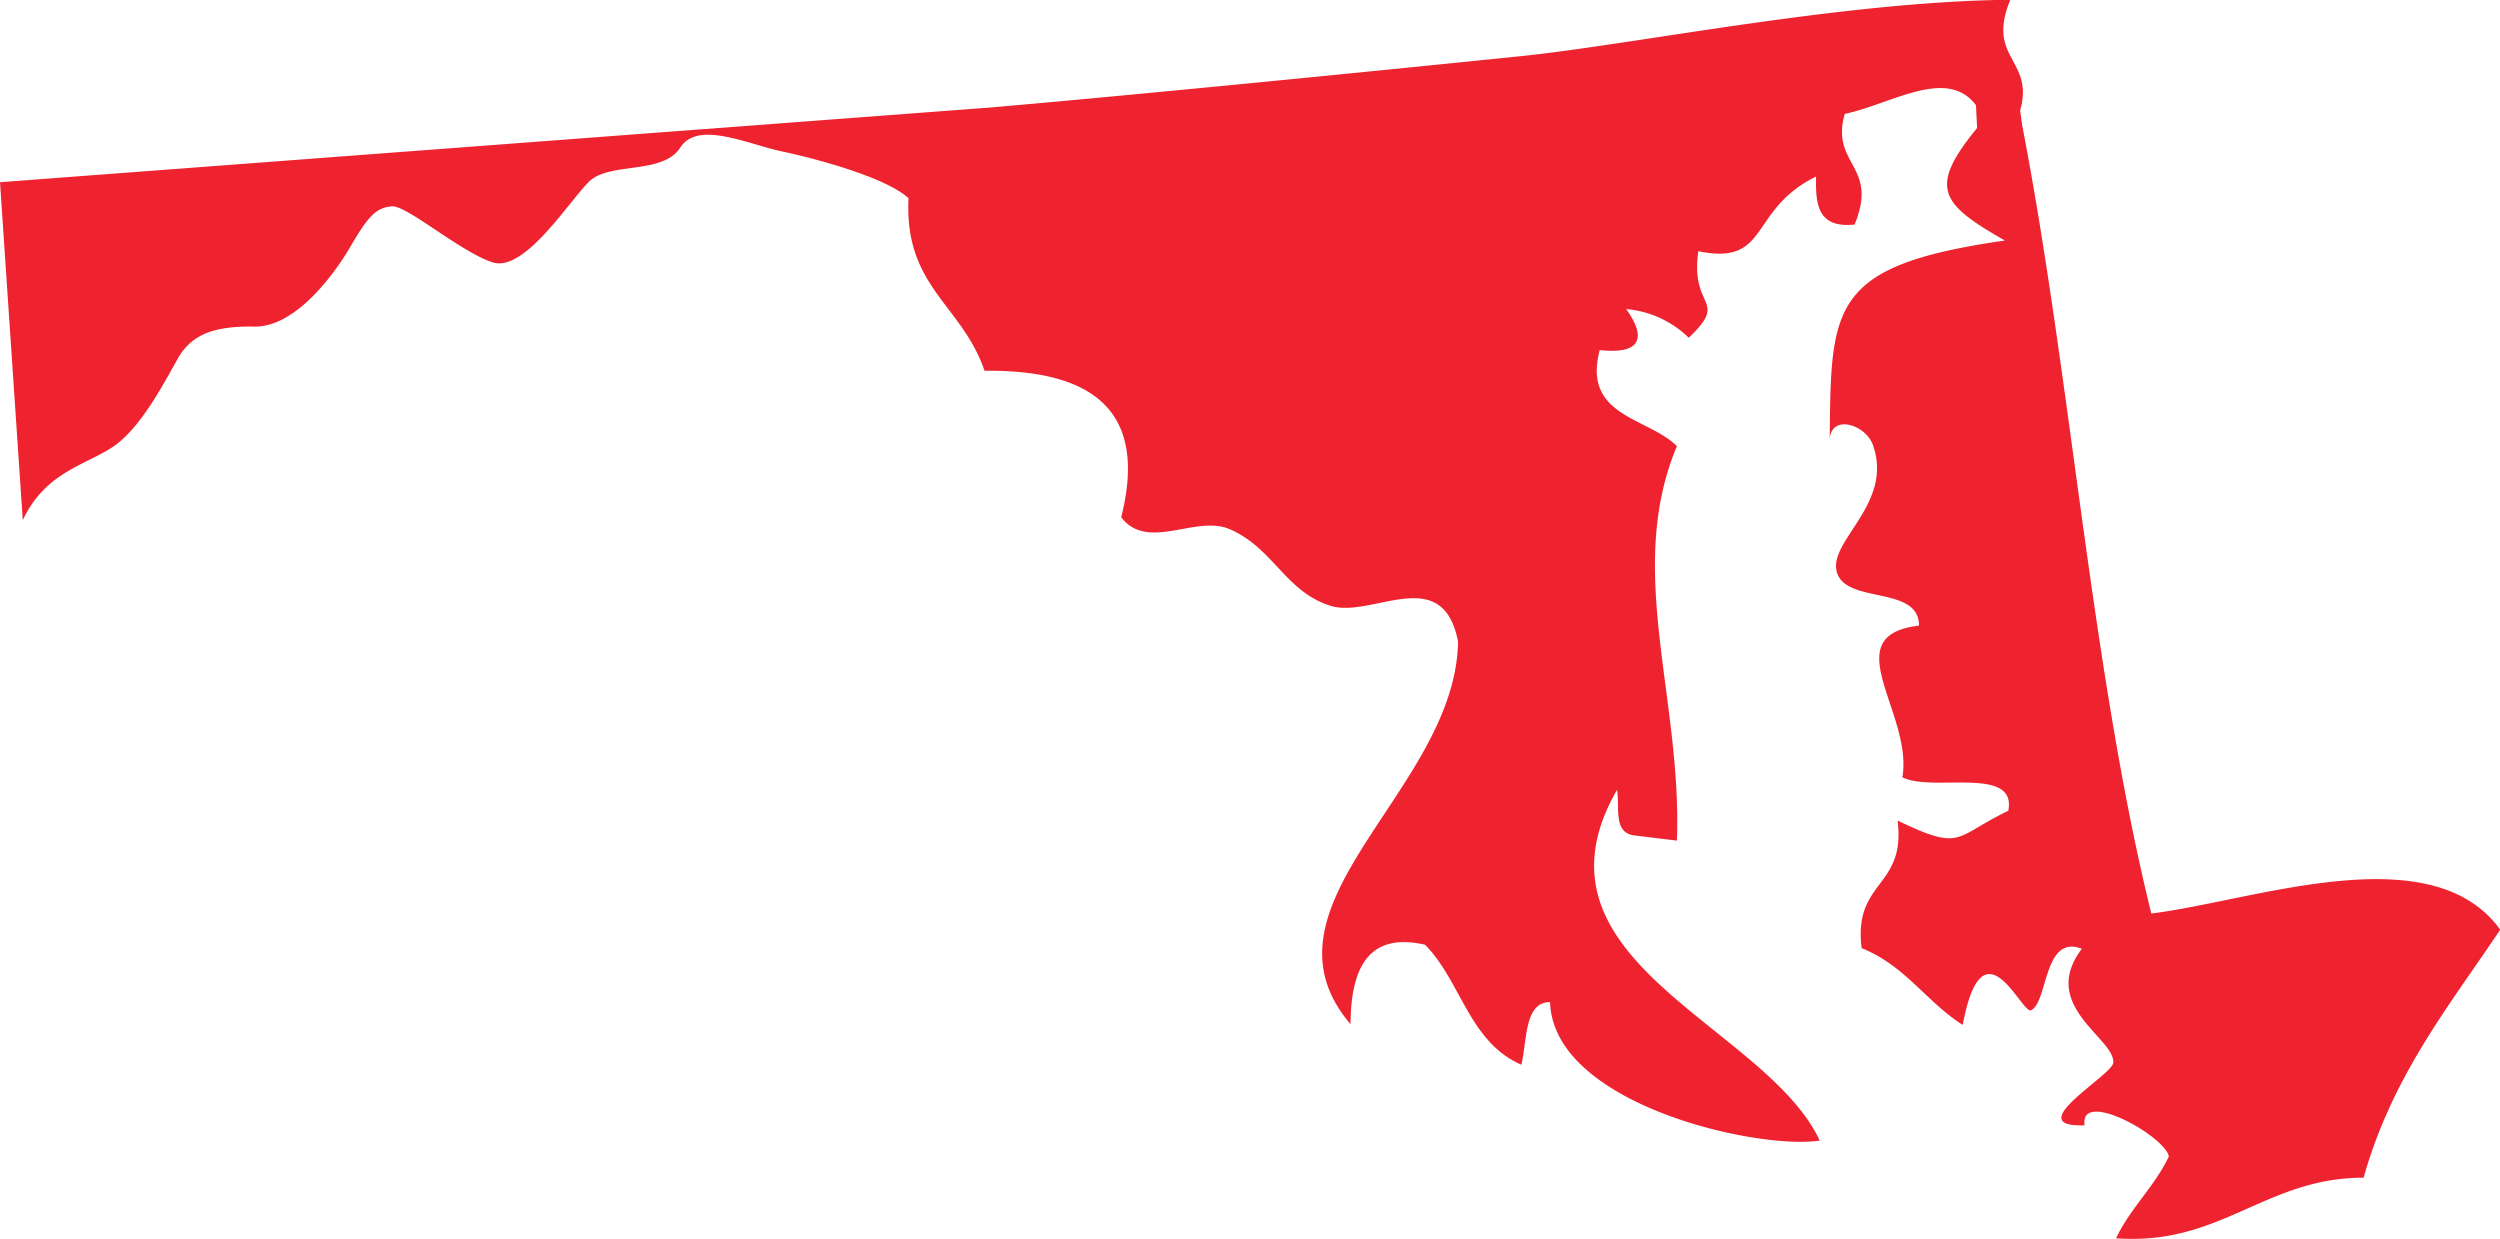 <svg id="Layer_1" data-name="Layer 1" xmlns="http://www.w3.org/2000/svg" viewBox="0 0 109.77 54.41"><defs><style>.cls-1{fill:#ee232f;fill-rule:evenodd;}</style></defs><title>state</title><path class="cls-1" d="M71.74,36.68c-0.92-.13-0.61-1.24-0.74-2C66.68,42.2,77.53,45,79.9,50.08,77.17,50.5,68.2,48.5,68.06,44c-1.13,0-1,1.65-1.26,2.75-2.3-1-2.64-3.66-4.23-5.27-2.47-.56-3.26,1-3.27,3.49-4.5-5.26,4.62-10.28,4.72-16.8-0.68-3.49-3.77-1-5.6-1.57-2-.63-2.51-2.55-4.44-3.37-1.48-.63-3.6,1-4.75-0.52,1.19-4.71-1.29-6.48-6-6.43-1-2.92-3.53-3.67-3.34-7.58-1-.91-4-1.72-5.55-2.05s-3.7-1.37-4.47-.17-3.11.62-4,1.49-2.84,4-4.24,3.55S17.85,9,17.2,9.06s-1,.37-1.79,1.73-2.48,3.58-4.24,3.55-2.76.34-3.36,1.4S6.2,18.76,5,19.59s-3,1.11-4,3.25L0,8,43.49,4.72c6-.52,15.94-1.5,23.34-2.26,5-.52,14.1-2.4,21.44-2.47-1.08,2.6,1.07,2.61.43,4.86l0.09,0.65c2.15,11.14,3.05,24,5.67,34.61,4.49-.55,12.29-3.48,15.32.71-2.23,3.34-4.72,6.37-6,10.89-4.32,0-6.27,3-10.87,2.66,0.65-1.35,1.67-2.24,2.32-3.59-0.16-.89-3.93-3-3.7-1.37-2.87.1,1.23-2.2,1.26-2.75,0.07-1.08-3.28-2.5-1.38-5C89.72,41,89.93,44,89.18,44.36c-0.41.19-2.12-4.08-3,.64-1.59-1-2.52-2.6-4.44-3.37-0.37-3,1.95-2.62,1.58-5.6,2.87,1.38,2.46.72,4.86-.43,0.39-2-3.33-.8-4.65-1.47,0.48-2.82-3-6.22.73-6.66,0-1.77-3.16-.94-3.6-2.32s2.49-3,1.58-5.6c-0.34-.95-1.89-1.38-1.9-0.21,0.05-5.93,0-7.67,7.69-8.78-2.84-1.62-3.37-2.31-1.22-4.94l-0.05-1C85.49,2.92,83.05,4.57,81,5c-0.64,2.25,1.51,2.26.43,4.86-1.66.17-1.71-.94-1.69-2.11-3,1.48-2,3.93-5.17,3.28-0.37,2.58,1.37,2.09-.42,3.8a4.5,4.5,0,0,0-2.75-1.26c0.93,1.29.62,2-1.16,1.8-0.77,2.93,2.1,2.94,3.39,4.22-2.28,5.43.23,11.06,0,17.32"/></svg>